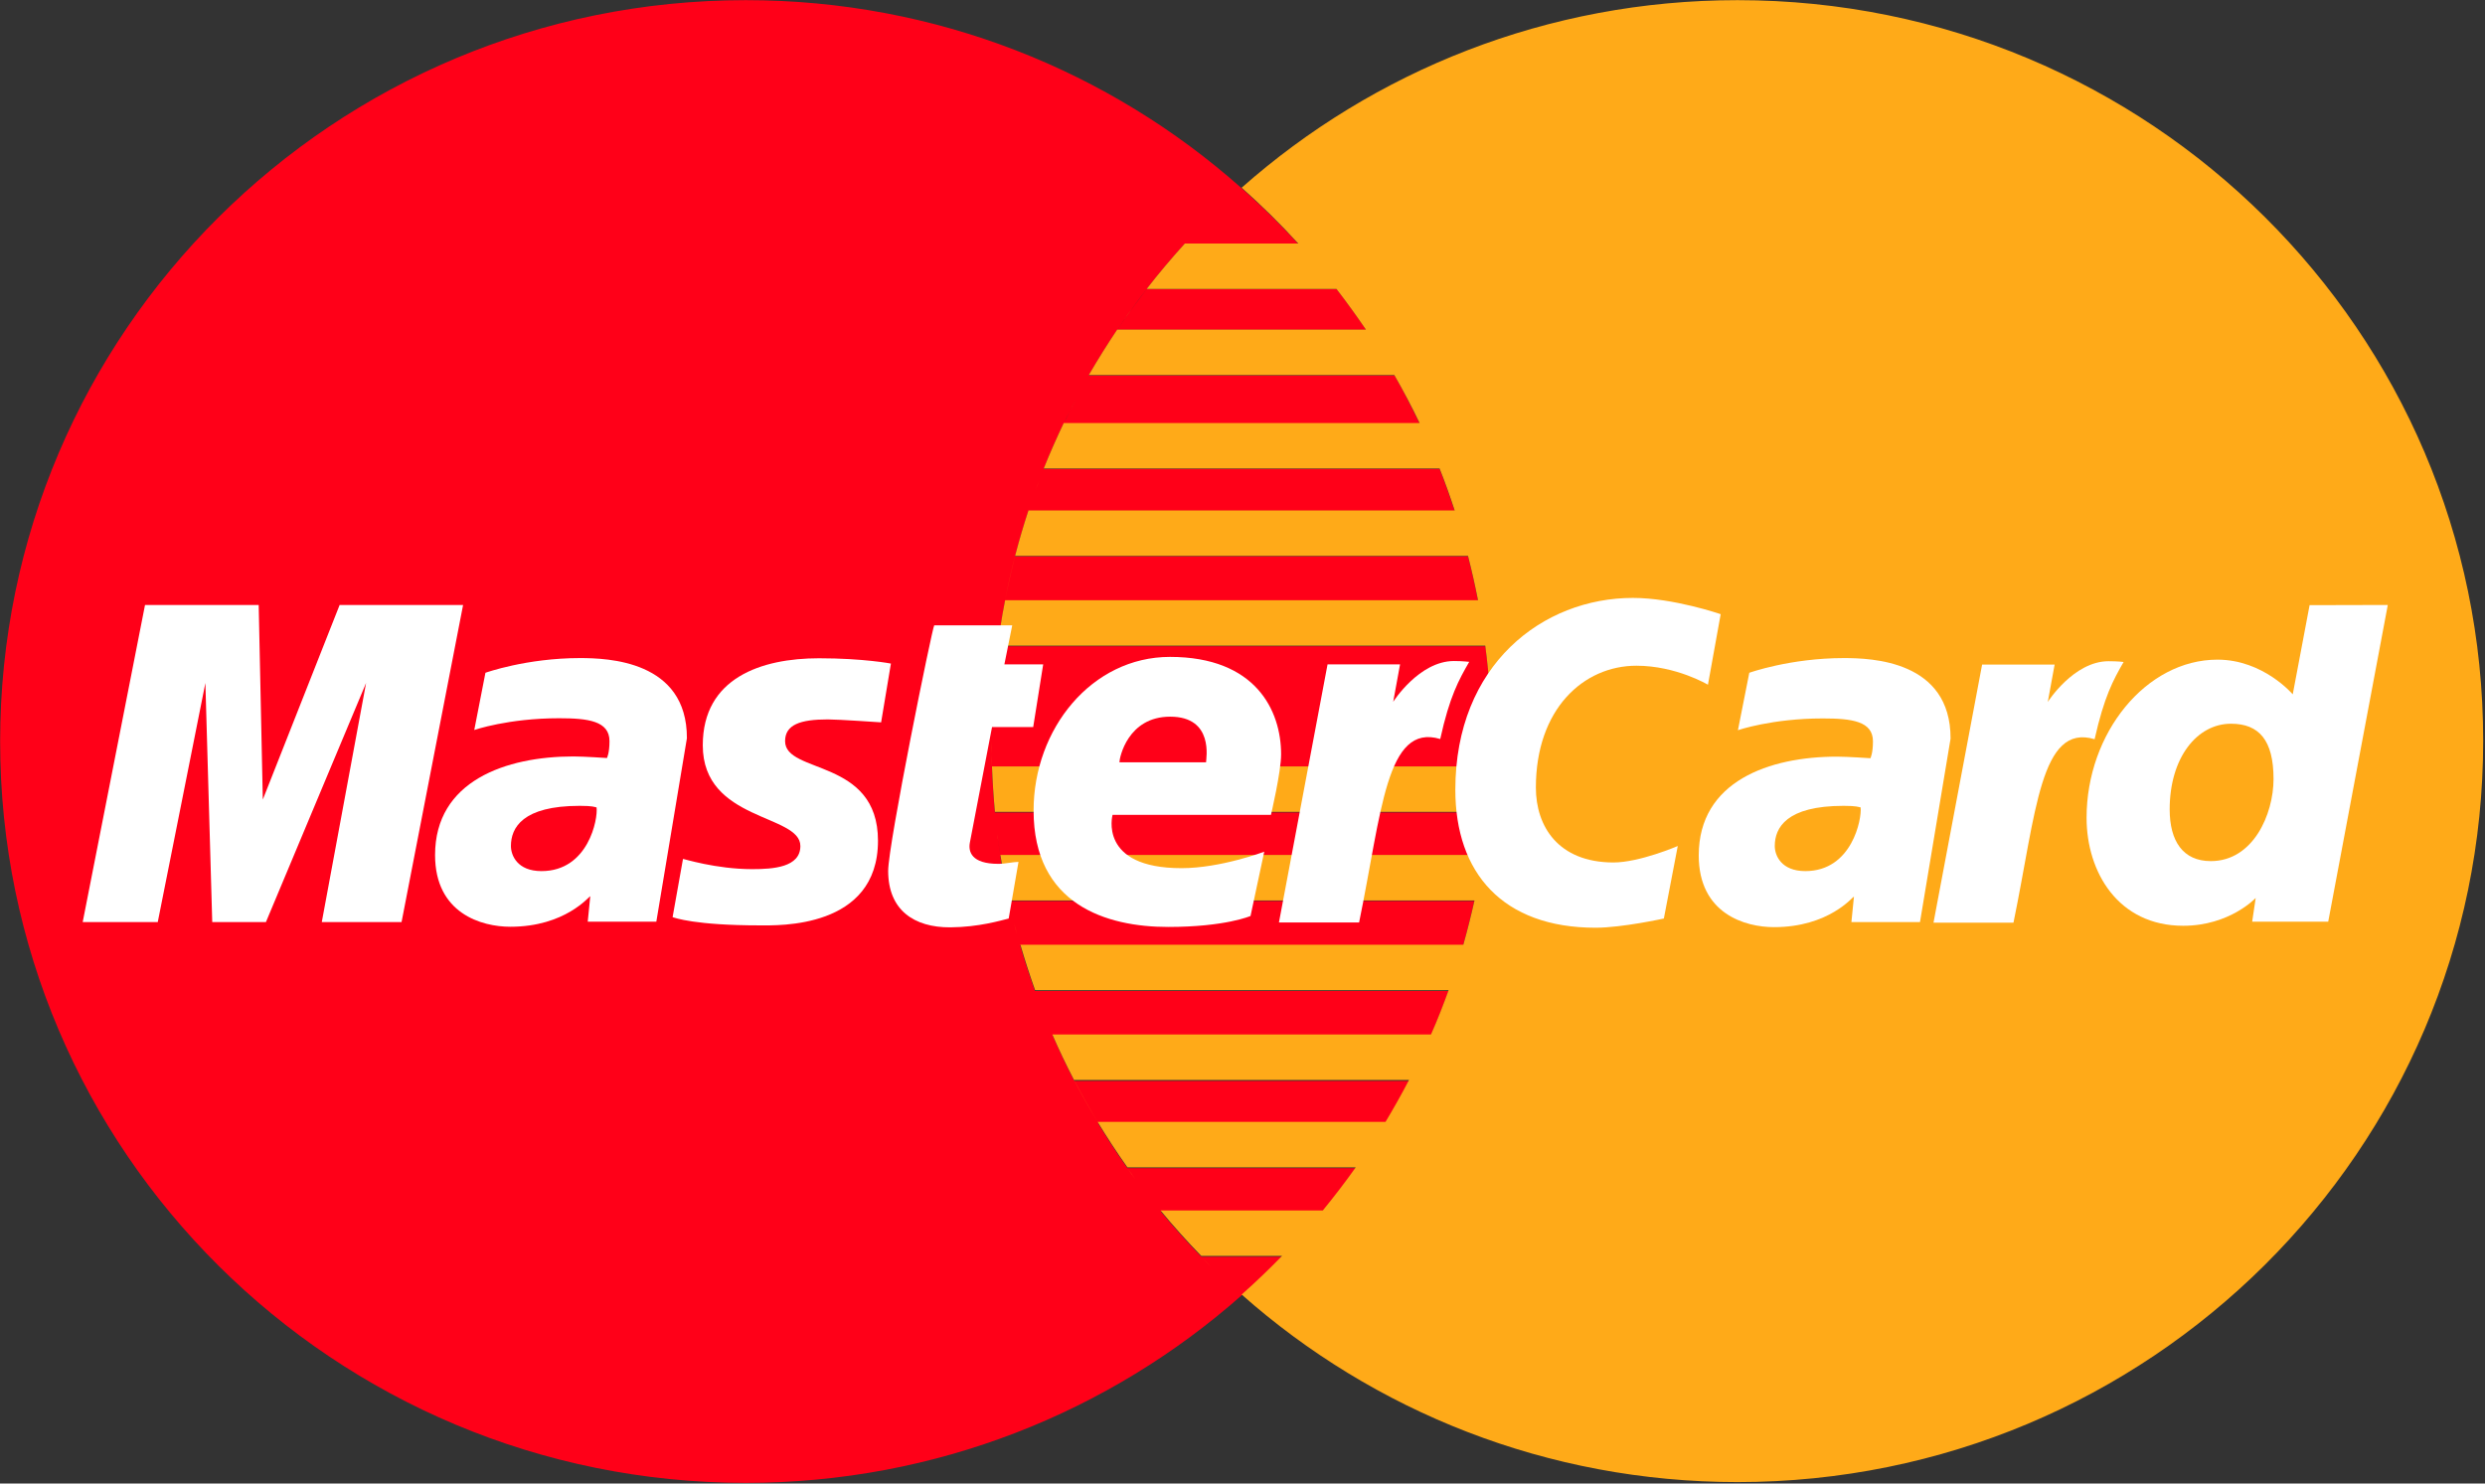 <svg width="1268" height="757" viewBox="0 0 1268 757" fill="none" xmlns="http://www.w3.org/2000/svg">
<rect x="0" y="0" width="1268" height="757" fill="#333333" stroke="none"/>
<path d="M380.569 0.075C170.369 0.075 0.069 169.475 0.069 378.375C0.069 587.275 170.369 756.675 380.569 756.675C477.669 756.675 566.269 720.475 633.569 660.975C638.869 656.275 644.069 651.375 649.169 646.375C650.869 644.675 652.569 642.975 654.169 641.275H612.969C614.669 642.975 616.269 644.675 617.969 646.375C616.269 644.675 614.569 642.975 612.969 641.275C605.669 633.775 598.769 626.075 592.169 618.075C590.669 616.275 589.269 614.475 587.769 612.675C589.169 614.475 590.669 616.275 592.169 618.075H674.969C680.869 610.975 686.469 603.675 691.769 596.075H575.269C577.969 599.875 580.669 603.575 583.469 607.275C580.669 603.575 577.969 599.875 575.269 596.075C568.769 586.875 562.669 577.375 556.969 567.575C549.569 554.875 542.969 541.775 537.069 528.175C535.469 524.475 533.869 520.675 532.369 516.975C530.869 513.175 529.469 509.375 528.069 505.575C525.369 497.975 522.769 490.175 520.569 482.375H746.569C748.669 474.975 750.569 467.375 752.269 459.775H514.769C516.069 465.475 517.469 471.175 518.969 476.775C517.469 471.175 516.069 465.475 514.769 459.775C512.269 448.575 510.269 437.175 508.869 425.575C508.769 424.375 508.569 423.175 508.469 421.975C508.569 423.175 508.769 424.375 508.869 425.575C509.369 429.275 509.869 432.875 510.369 436.575H756.569C757.669 429.275 758.669 421.975 759.369 414.575H507.669C506.969 406.875 506.469 399.175 506.169 391.375C506.069 389.275 506.069 387.075 505.969 384.975C505.969 382.875 505.869 380.675 505.869 378.575C505.869 380.775 505.869 382.875 505.969 384.975C505.969 387.075 506.069 389.275 506.169 391.375H760.869C760.969 389.475 760.969 387.575 761.069 385.575C761.069 385.375 761.069 385.075 761.069 384.875C761.069 384.775 761.069 384.675 761.069 384.675C761.069 382.575 761.169 380.575 761.169 378.475C761.169 374.975 761.069 371.475 760.969 367.975C760.569 355.075 759.569 342.275 757.969 329.775H509.169C508.169 337.775 507.369 345.775 506.769 353.875C506.669 355.875 506.569 357.975 506.469 359.975C506.369 361.675 506.269 363.375 506.269 365.075C506.369 363.375 506.369 361.675 506.469 359.975C506.569 357.975 506.669 355.875 506.769 353.875C508.269 329.875 512.169 306.475 517.969 283.875C519.969 275.975 522.269 268.275 524.769 260.675C525.369 258.875 525.969 257.075 526.569 255.275C527.169 253.475 527.869 251.675 528.469 249.975C527.869 251.775 527.169 253.475 526.569 255.275C525.969 257.075 525.369 258.875 524.769 260.675H742.269C739.869 253.475 737.369 246.375 734.569 239.275H532.569C531.869 241.075 531.169 242.775 530.569 244.575C531.269 242.775 531.869 241.075 532.569 239.275C535.669 231.375 539.069 223.675 542.769 216.075C543.769 213.975 544.769 211.875 545.869 209.875C546.869 207.775 547.969 205.775 549.069 203.675C547.969 205.675 546.969 207.775 545.869 209.875C544.869 211.975 543.769 213.975 542.769 216.075H724.369C722.969 213.275 721.569 210.475 720.169 207.675C719.469 206.375 718.869 205.075 718.169 203.775C717.969 203.475 717.769 203.075 717.669 202.775C717.469 202.375 717.269 201.975 717.069 201.575C716.069 199.675 715.069 197.775 713.969 195.875C713.169 194.475 712.369 192.975 711.569 191.575H555.569C560.069 183.675 564.969 175.875 570.069 168.375C571.269 166.575 572.469 164.875 573.669 163.075C574.869 161.375 576.169 159.575 577.369 157.875C579.869 154.375 582.369 150.975 584.969 147.675C591.169 139.675 597.669 131.975 604.469 124.475H662.469C660.169 121.975 657.869 119.475 655.469 117.075C648.469 109.775 641.069 102.775 633.469 95.975C566.269 36.275 477.669 0.075 380.569 0.075ZM585.069 147.575C582.469 150.975 579.969 154.375 577.469 157.775C576.269 159.475 574.969 161.275 573.769 162.975C572.569 164.775 571.369 166.475 570.169 168.275H697.069C692.269 161.175 687.269 154.275 682.069 147.575H585.069ZM517.969 283.875C516.069 291.275 514.369 298.875 512.869 306.475H754.169C752.669 298.875 750.969 291.275 749.069 283.875H517.969ZM528.069 505.675C529.469 509.475 530.869 513.275 532.369 517.075C533.869 520.875 535.469 524.575 537.069 528.275H730.169C733.369 520.875 736.369 513.275 739.169 505.675H528.069V505.675ZM556.969 567.675C557.969 569.475 559.069 571.175 560.069 572.975H706.969C711.169 565.975 715.169 558.875 718.969 551.575H548.069C550.969 556.975 553.869 562.375 556.969 567.675ZM667.969 130.575C668.869 131.675 669.769 132.675 670.669 133.775C669.869 132.675 668.969 131.575 667.969 130.575ZM700.469 173.475C701.169 174.575 701.969 175.775 702.669 176.875C701.969 175.775 701.269 174.675 700.469 173.475ZM705.769 181.875C706.469 182.975 707.069 184.075 707.769 185.175C707.069 184.075 706.469 182.975 705.769 181.875ZM726.669 220.975C727.369 222.475 728.069 223.975 728.669 225.475C728.069 223.975 727.369 222.475 726.669 220.975ZM715.569 557.975C715.169 558.775 714.669 559.575 714.169 560.375C714.669 559.575 715.169 558.775 715.569 557.975ZM702.469 580.275C701.769 581.275 701.169 582.375 700.469 583.375C701.169 582.375 701.769 581.275 702.469 580.275ZM670.769 623.175C669.869 624.275 668.969 625.275 668.069 626.375C668.969 625.275 669.869 624.275 670.769 623.175ZM664.769 629.975C663.669 631.175 662.569 632.375 661.469 633.575C662.569 632.475 663.669 631.175 664.769 629.975ZM657.269 638.075C656.469 638.975 655.569 639.775 654.769 640.675C655.569 639.875 656.469 638.975 657.269 638.075Z" fill="#FF0018"/>
<path d="M886.569 0.075C789.469 0.075 700.869 36.275 633.569 95.775C643.669 104.775 653.369 114.275 662.469 124.275H604.569C597.769 131.775 591.269 139.475 585.069 147.475H681.969C687.169 154.175 692.169 161.175 696.969 168.175H570.069C564.969 175.775 560.169 183.475 555.569 191.375H711.469C716.069 199.375 720.369 207.575 724.369 215.875H542.769C539.169 223.475 535.669 231.275 532.569 239.075H734.569C737.369 246.075 739.869 253.175 742.269 260.475H524.769C519.869 275.375 515.869 290.675 512.869 306.275C514.369 298.675 516.069 291.175 517.969 283.675H749.069C750.969 291.075 752.669 298.675 754.169 306.275H512.869C510.969 315.875 509.469 325.675 508.369 335.475C508.569 333.475 508.869 331.475 509.069 329.475H757.869C759.969 345.375 761.069 361.675 761.069 378.175C761.069 382.475 760.969 386.775 760.869 391.075H506.169C506.469 398.875 506.969 406.575 507.669 414.275H759.469C758.769 421.675 757.769 428.975 756.669 436.275H510.469C511.669 444.075 513.169 451.875 514.869 459.475H752.369C750.669 467.075 748.769 474.675 746.669 482.075H520.669C522.969 489.975 525.469 497.675 528.169 505.275H739.169C736.369 512.975 733.469 520.475 730.169 527.875H536.969C543.669 543.275 551.369 558.175 560.069 572.475C555.869 565.475 551.869 558.375 548.069 551.075H718.969C715.169 558.375 711.169 565.475 706.969 572.475H560.069C564.869 580.375 569.969 588.175 575.269 595.675H691.769C686.469 603.175 680.769 610.575 674.969 617.675H592.169C598.769 625.675 605.769 633.475 612.969 640.875H654.169C647.569 647.675 640.669 654.275 633.569 660.575C700.769 720.075 789.469 756.275 886.569 756.275C1096.77 756.275 1267.07 586.875 1267.07 377.975C1267.07 169.075 1096.67 0.075 886.569 0.075ZM575.269 596.175C576.569 598.075 577.969 599.875 579.369 601.775C577.969 599.875 576.669 597.975 575.269 596.175ZM536.969 528.275C533.769 520.875 530.769 513.275 527.969 505.675C530.769 513.275 533.769 520.875 536.969 528.275ZM506.169 391.375C506.069 389.275 506.069 387.075 505.969 384.975C506.069 387.075 506.169 389.175 506.169 391.375ZM506.069 384.875C506.069 382.775 505.969 380.575 505.969 378.475C505.969 380.575 505.969 382.775 506.069 384.875ZM508.369 335.675C507.869 339.675 507.569 343.675 507.169 347.775C507.569 343.775 507.969 339.775 508.369 335.675ZM507.269 347.775C507.169 349.375 507.069 350.875 506.969 352.475C506.969 350.875 507.069 349.375 507.269 347.775ZM524.769 260.675C525.369 258.875 525.969 257.075 526.569 255.275C525.969 257.075 525.369 258.875 524.769 260.675ZM532.569 239.275C531.969 240.675 531.469 242.175 530.869 243.575C531.469 242.175 531.969 240.675 532.569 239.275ZM570.069 168.275C571.269 166.475 572.469 164.775 573.669 162.975C572.469 164.775 571.269 166.475 570.069 168.275ZM573.669 162.975C574.869 161.175 576.169 159.475 577.369 157.775C576.169 159.475 574.969 161.275 573.669 162.975ZM548.969 203.675C547.969 205.575 547.069 207.375 546.069 209.275C547.069 207.375 547.969 205.475 548.969 203.675ZM530.269 245.275C529.669 246.775 529.169 248.375 528.569 249.875C529.069 248.375 529.669 246.875 530.269 245.275ZM506.469 359.975C506.369 361.875 506.269 363.875 506.169 365.775C506.269 363.875 506.369 361.875 506.469 359.975ZM508.869 425.575C508.969 426.775 509.169 427.875 509.369 429.075C509.169 427.975 509.069 426.775 508.869 425.575ZM514.869 459.975C515.269 461.775 515.669 463.675 516.169 465.475C515.669 463.675 515.269 461.875 514.869 459.975ZM517.469 471.175C517.969 472.975 518.369 474.775 518.869 476.575C518.469 474.775 517.969 472.975 517.469 471.175ZM613.369 641.775C614.869 643.275 616.369 644.875 617.969 646.375C616.369 644.875 614.869 643.375 613.369 641.775Z" fill="#FFAA18"/>
<path d="M506.2 371H527.2L532.3 339H512.5L516.5 319.1H476.7C475.8 319.8 453.2 430.8 453.2 444.4C453.2 464.4 466.4 473.3 484.9 473.2C499.4 473.1 510.7 469.7 514.7 468.7L519.7 439.8C517 439.8 513 440.8 509.4 440.8C495.6 440.8 494 434.5 494.9 429.9L506.2 371Z" fill="white"/>
<path d="M648.5 415.9C648.5 415.9 653.7 393.9 653.7 384.9C653.7 362.5 640.7 335.2 597 335.2C557 335.2 527.4 372 527.4 413.6C527.4 461.6 564.5 473 596.1 473C625.3 473 638.1 467.4 638.1 467.4L645.1 434.6C645.1 434.6 622.9 443 602.9 443C560.2 443 567.7 415.8 567.7 415.8H648.5V415.9ZM597.1 365.7C619.6 365.7 615.4 387.3 615.4 389H571.2C571.2 386.7 575.4 365.7 597.1 365.7Z" fill="white"/>
<path d="M783.7 401.9C783.7 361.8 808 339.7 835 339.7C855.3 339.7 871.5 349.4 871.5 349.4L878 313.4C878 313.4 853.9 305.1 833.2 305.1C787.3 305.1 742.6 339.1 742.6 403C742.6 445.4 766.7 473.4 814.2 473.4C827.6 473.4 849 468.7 849 468.7L856.1 431.7C856.1 431.7 836.6 440.1 823.2 440.1C795 440 783.7 421.6 783.7 401.9Z" fill="white"/>
<path d="M295.9 335.8C268.6 335.8 247.7 343.3 247.7 343.3L242 372.5C242 372.5 259.3 366.5 285.3 366.5C300.1 366.5 311 367.9 311 378.2C311 384.4 309.7 386.8 309.7 386.8C309.7 386.8 298 386 292.6 386C258.1 386 222 398.5 222 436.3C222 466.1 245.7 472.9 260.4 472.9C288.5 472.9 300.6 457.3 301.2 457.3L299.9 470.3H334.9L350.5 376.7C350.6 337 310 335.8 295.9 335.8ZM276.3 444.5C263.9 444.5 260.7 436.4 260.7 431.7C260.7 422.4 266.6 411.2 295.8 411.2C302.6 411.2 303.3 411.8 304.4 412C305.2 417.7 300.3 444.5 276.3 444.5Z" fill="white"/>
<path d="M422.4 367.1C428 367.1 449.6 368.6 449.6 368.6L454.6 338.6C454.6 338.6 440.6 335.9 417.9 335.9C388.5 335.9 358.6 345.9 358.6 380.3C358.6 419.2 408.4 415.3 408.4 431.7C408.4 442.6 394.5 443.5 383.8 443.5C365.2 443.5 348.5 438.1 348.5 438.3L343.2 468C344.2 468.3 354.5 472.2 387.8 472.2C396.8 472.2 448 474.1 448 429C448 386.8 400.6 395.1 400.6 378.2C400.6 369.8 408.3 367.1 422.4 367.1Z" fill="white"/>
<path d="M1178.5 308.8L1169.9 354.3C1169.9 354.3 1154.9 336.6 1131.5 336.6C1095 336.6 1064.7 374.1 1064.7 417.3C1064.7 445.1 1080.9 472.4 1114 472.4C1137.8 472.4 1151 458.2 1151 458.2L1149.2 470.3H1188L1218.4 308.7L1178.5 308.8ZM1128.1 439.4C1113.8 439.4 1107.1 429.1 1107.1 413C1107.1 386.7 1121 369.3 1138.4 369.3C1152.7 369.3 1160.1 377.7 1160.1 397.5C1160.1 415.5 1149.7 439.4 1128.1 439.4Z" fill="white"/>
<path d="M173.3 308.7L134.1 408L132 308.7H74L42.2 470.5H80.5L104.8 348.5L108.3 470.5H135.7L186.8 348.5L164.2 470.5H204.9L236.3 308.7H173.3Z" fill="white"/>
<path d="M741.9 337.3C724.1 337.3 710.9 358.1 710.9 358.1L714.4 339H677.4L652.6 470.7H693.5C705.1 414.4 707.2 368.8 734.9 377.1C739.7 355.3 744.4 346.9 749.7 337.7C749.6 337.8 747.1 337.3 741.9 337.3Z" fill="white"/>
<path d="M940.8 335.8C913.5 335.8 892.6 343.3 892.6 343.3L886.8 372.6C886.8 372.6 904.1 366.6 930.1 366.6C944.9 366.6 955.7 368 955.7 378.3C955.7 384.5 954.4 386.9 954.4 386.9C954.4 386.9 942.7 386.1 937.3 386.1C902.9 386.1 866.8 398.6 866.8 436.5C866.8 466.3 890.5 473.1 905.2 473.1C933.3 473.1 945.4 457.5 946 457.5L944.7 470.5H979.7L995.3 376.9C995.4 337 954.9 335.8 940.8 335.8ZM921.2 444.5C908.8 444.5 905.6 436.4 905.6 431.7C905.6 422.4 911.5 411.2 940.7 411.2C947.5 411.2 948.2 411.8 949.4 412C950.1 417.7 945.1 444.5 921.2 444.5Z" fill="white"/>
<path d="M1083.6 337.8C1083.6 337.8 1081.1 337.4 1075.9 337.4C1058.1 337.4 1044.9 358.2 1044.9 358.2L1048.4 339.1H1011.4L986.6 470.8H1027.4C1039 414.5 1041.1 368.9 1068.8 377.2C1073.7 355.4 1078.3 347 1083.6 337.8Z" fill="white"/>
</svg>

